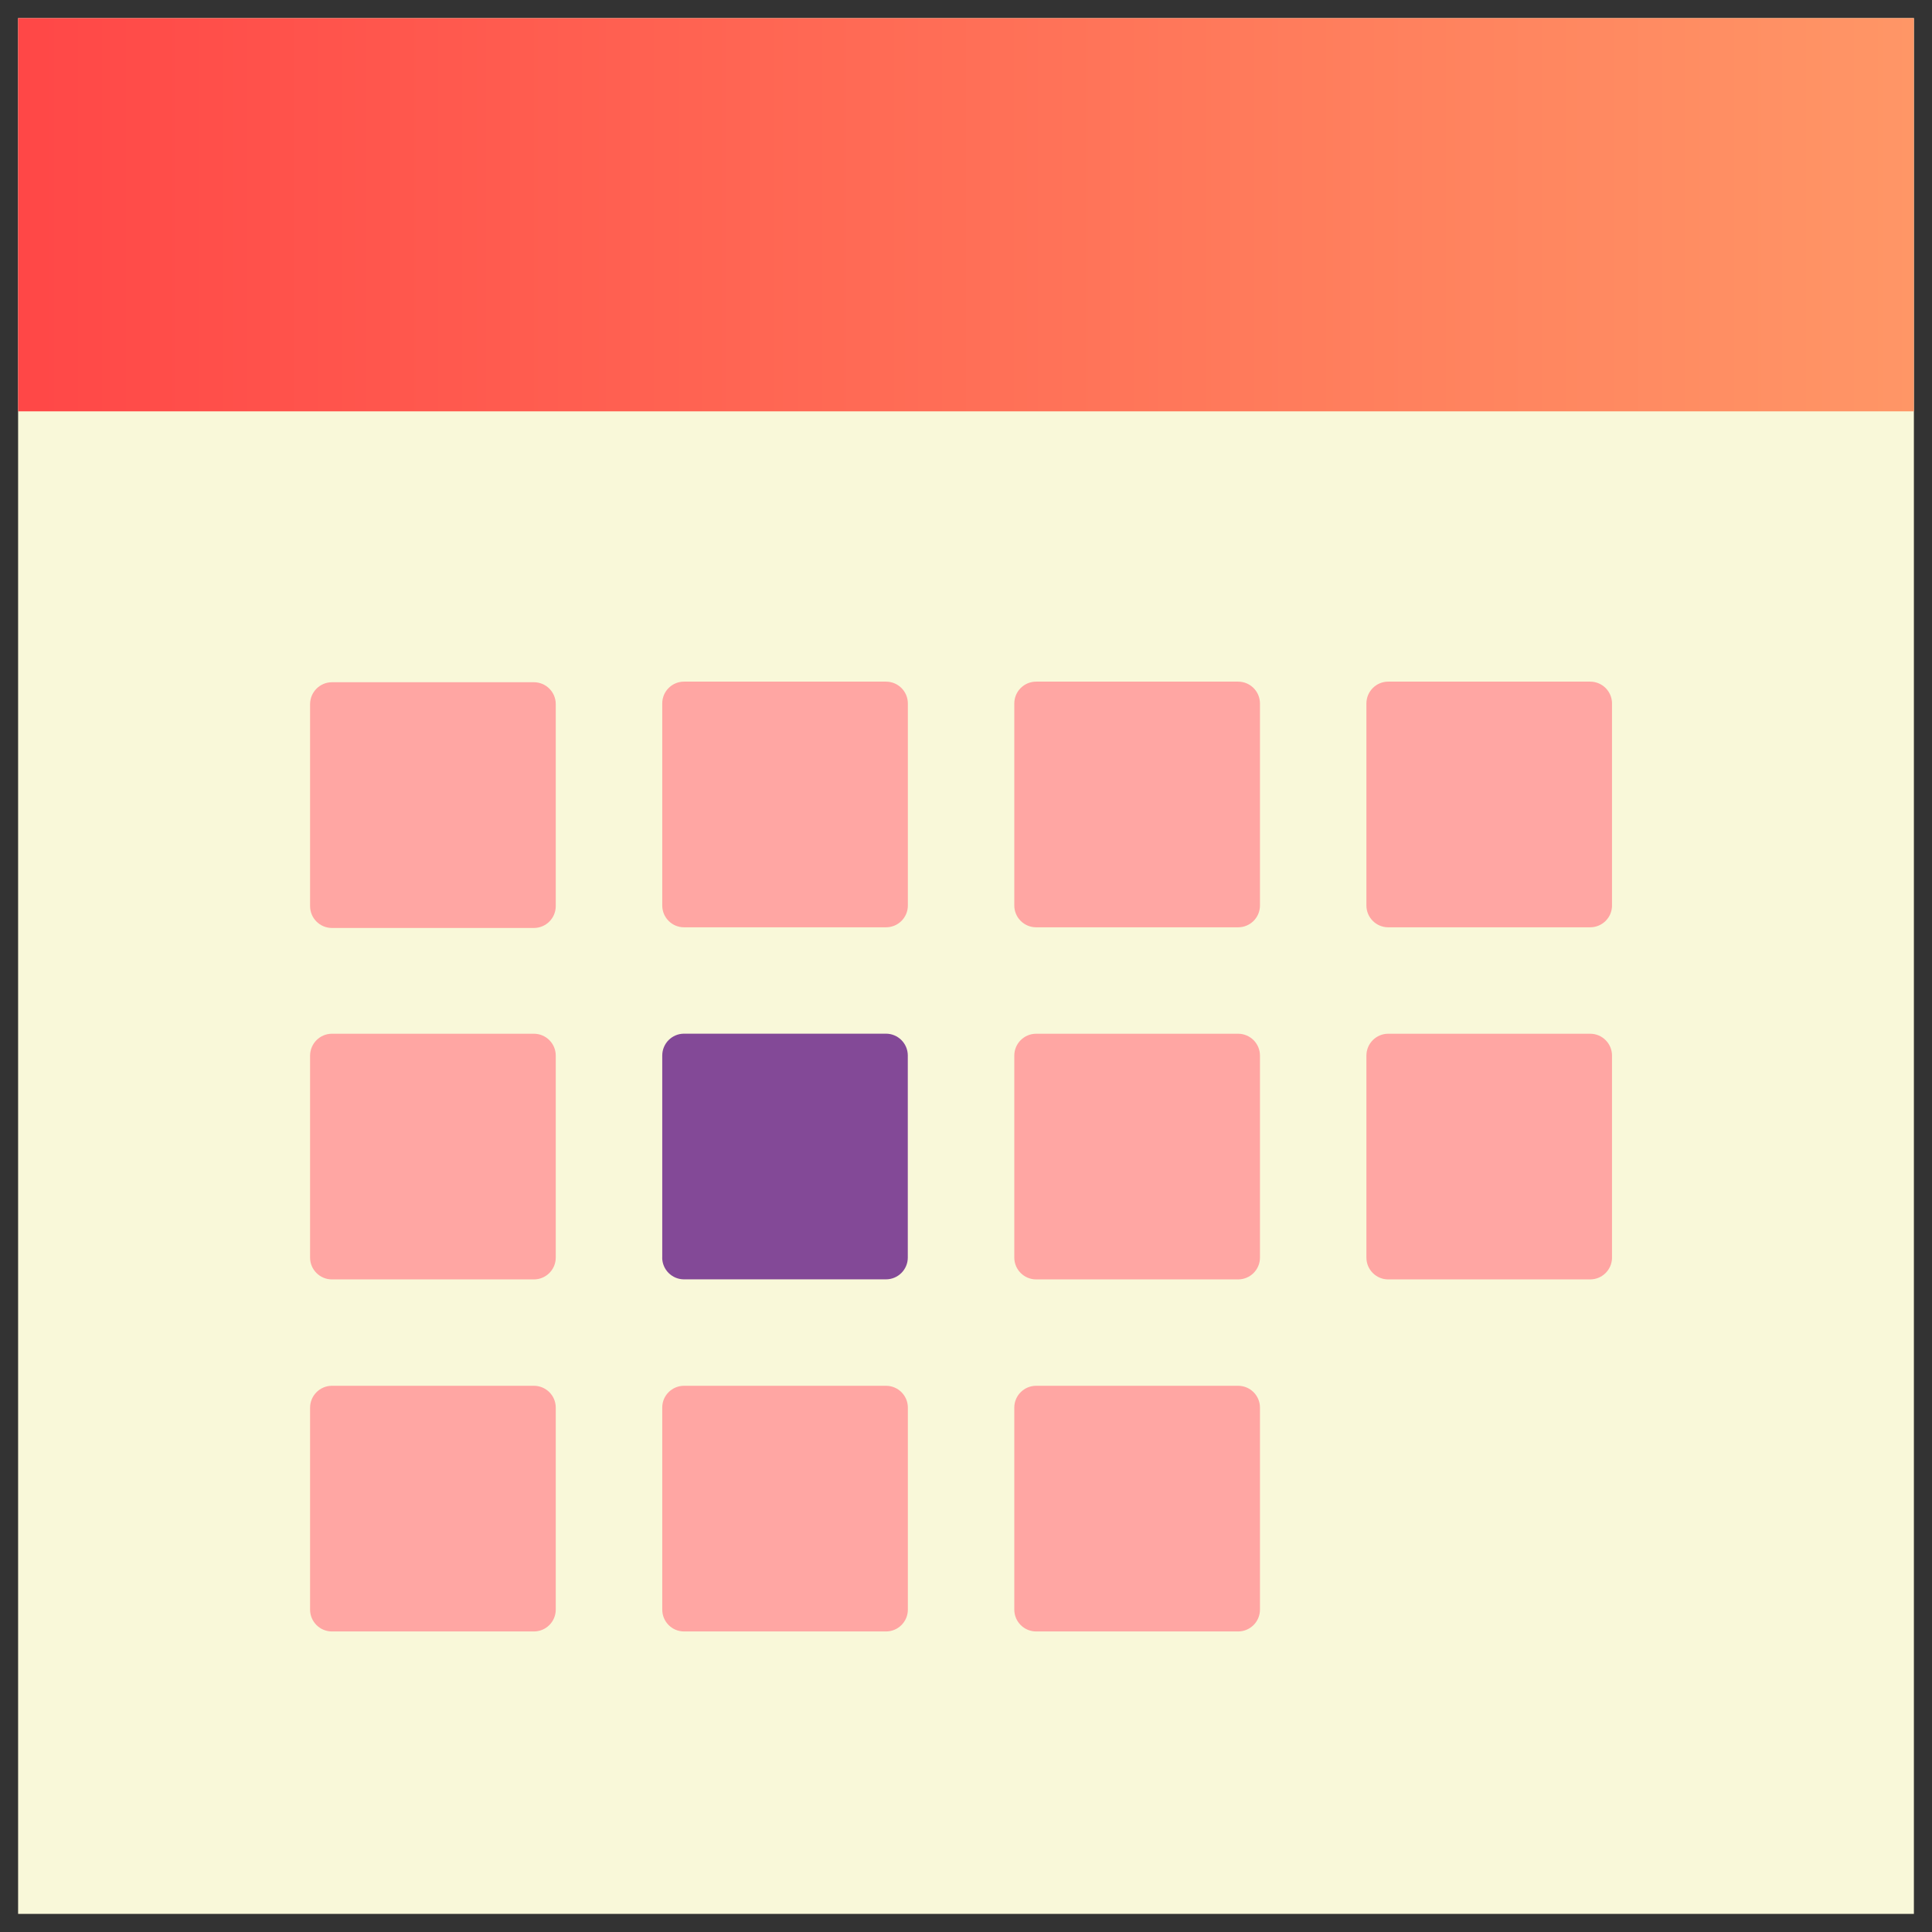 <?xml version="1.0" encoding="iso-8859-1"?>
<!-- Generator: Adobe Illustrator 17.0.1, SVG Export Plug-In . SVG Version: 6.00 Build 0)  -->
<!DOCTYPE svg PUBLIC "-//W3C//DTD SVG 1.1//EN" "http://www.w3.org/Graphics/SVG/1.1/DTD/svg11.dtd">
<svg version="1.1" id="Layer_1" xmlns="http://www.w3.org/2000/svg" xmlns:xlink="http://www.w3.org/1999/xlink" x="0px" y="0px"
	 width="32px" height="32px" viewBox="0 0 32 32" style="enable-background:new 0 0 32 32;" xml:space="preserve">
<rect x="0" y="0" width="32" height="32" fill="#333333" stroke="none"/>
<g id="icon-s-service-generic-calendar">
	<rect id="icon-s-service-generic-calendar_1_" style="opacity:0;fill:#FFFFFF;" width="32" height="32"/>
	<g>
		<rect x="0.3" y="0.3" style="fill:#F9F8D9;" width="31.4" height="31.4"/>
		<path style="opacity:0.8;fill:#661D87;" d="M10.968,20.829c0,0.199,0.162,0.361,0.361,0.361h3.345c0.2,0,0.362-0.162,0.362-0.361
			v-3.346c0-0.2-0.162-0.362-0.362-0.362H11.33c-0.2,0-0.361,0.162-0.361,0.362V20.829z"/>
		<g>
			<path style="fill:#FFA6A3;" d="M22.993,11.29h3.345c0.2,0,0.362,0.162,0.362,0.362v3.346c0,0.2-0.162,0.361-0.362,0.361h-3.345
				c-0.199,0-0.361-0.162-0.361-0.361v-3.346C22.632,11.452,22.794,11.29,22.993,11.29z"/>
			<path style="fill:#FFA6A3;" d="M17.162,11.29h3.345c0.2,0,0.362,0.162,0.362,0.362v3.346c0,0.2-0.162,0.361-0.362,0.361h-3.345
				c-0.2,0-0.362-0.162-0.362-0.361v-3.346C16.8,11.452,16.962,11.29,17.162,11.29z"/>
			<path style="fill:#FFA6A3;" d="M22.993,17.122h3.345c0.2,0,0.362,0.162,0.362,0.362v3.346c0,0.199-0.162,0.361-0.362,0.361
				h-3.345c-0.199,0-0.361-0.162-0.361-0.361v-3.346C22.632,17.284,22.794,17.122,22.993,17.122z"/>
			<path style="fill:#FFA6A3;" d="M17.162,17.122h3.345c0.2,0,0.362,0.162,0.362,0.362v3.346c0,0.199-0.162,0.361-0.362,0.361
				h-3.345c-0.2,0-0.362-0.162-0.362-0.361v-3.346C16.8,17.284,16.962,17.122,17.162,17.122z"/>
			<path style="fill:#FFA6A3;" d="M17.162,22.953h3.345c0.2,0,0.362,0.162,0.362,0.361v3.346c0,0.2-0.162,0.362-0.362,0.362h-3.345
				c-0.2,0-0.362-0.162-0.362-0.362v-3.346C16.8,23.115,16.962,22.953,17.162,22.953z"/>
			<path style="fill:#FFA6A3;" d="M11.33,11.29h3.345c0.2,0,0.362,0.162,0.362,0.362v3.346c0,0.2-0.162,0.361-0.362,0.361H11.33
				c-0.2,0-0.361-0.162-0.361-0.361v-3.346C10.968,11.452,11.13,11.29,11.33,11.29z"/>
			<path style="fill:#FFA6A3;" d="M5.498,11.3h3.345c0.2,0,0.362,0.162,0.362,0.362v3.346c0,0.2-0.162,0.362-0.362,0.362H5.498
				c-0.2,0-0.362-0.162-0.362-0.362v-3.346C5.137,11.462,5.299,11.3,5.498,11.3z"/>
			<path style="fill:#FFA6A3;" d="M5.498,17.122h3.345c0.2,0,0.362,0.162,0.362,0.362v3.346c0,0.199-0.162,0.361-0.362,0.361H5.498
				c-0.2,0-0.362-0.162-0.362-0.361v-3.346C5.137,17.284,5.299,17.122,5.498,17.122z"/>
			<path style="fill:#FFA6A3;" d="M11.33,22.953h3.345c0.2,0,0.362,0.162,0.362,0.361v3.346c0,0.2-0.162,0.362-0.362,0.362H11.33
				c-0.2,0-0.361-0.162-0.361-0.362v-3.346C10.968,23.115,11.13,22.953,11.33,22.953z"/>
			<path style="fill:#FFA6A3;" d="M5.498,22.953h3.345c0.2,0,0.362,0.162,0.362,0.361v3.346c0,0.2-0.162,0.362-0.362,0.362H5.498
				c-0.2,0-0.362-0.162-0.362-0.362v-3.346C5.137,23.115,5.299,22.953,5.498,22.953z"/>
		</g>
		<linearGradient id="SVGID_1_" gradientUnits="userSpaceOnUse" x1="0.3" y1="3.556" x2="31.7" y2="3.556">
			<stop  offset="0" style="stop-color:#FF4747"/>
			<stop  offset="1" style="stop-color:#FF9666"/>
		</linearGradient>
		<rect x="0.3" y="0.3" style="fill:url(#SVGID_1_);" width="31.4" height="6.513"/>
	</g>
</g>
</svg>
